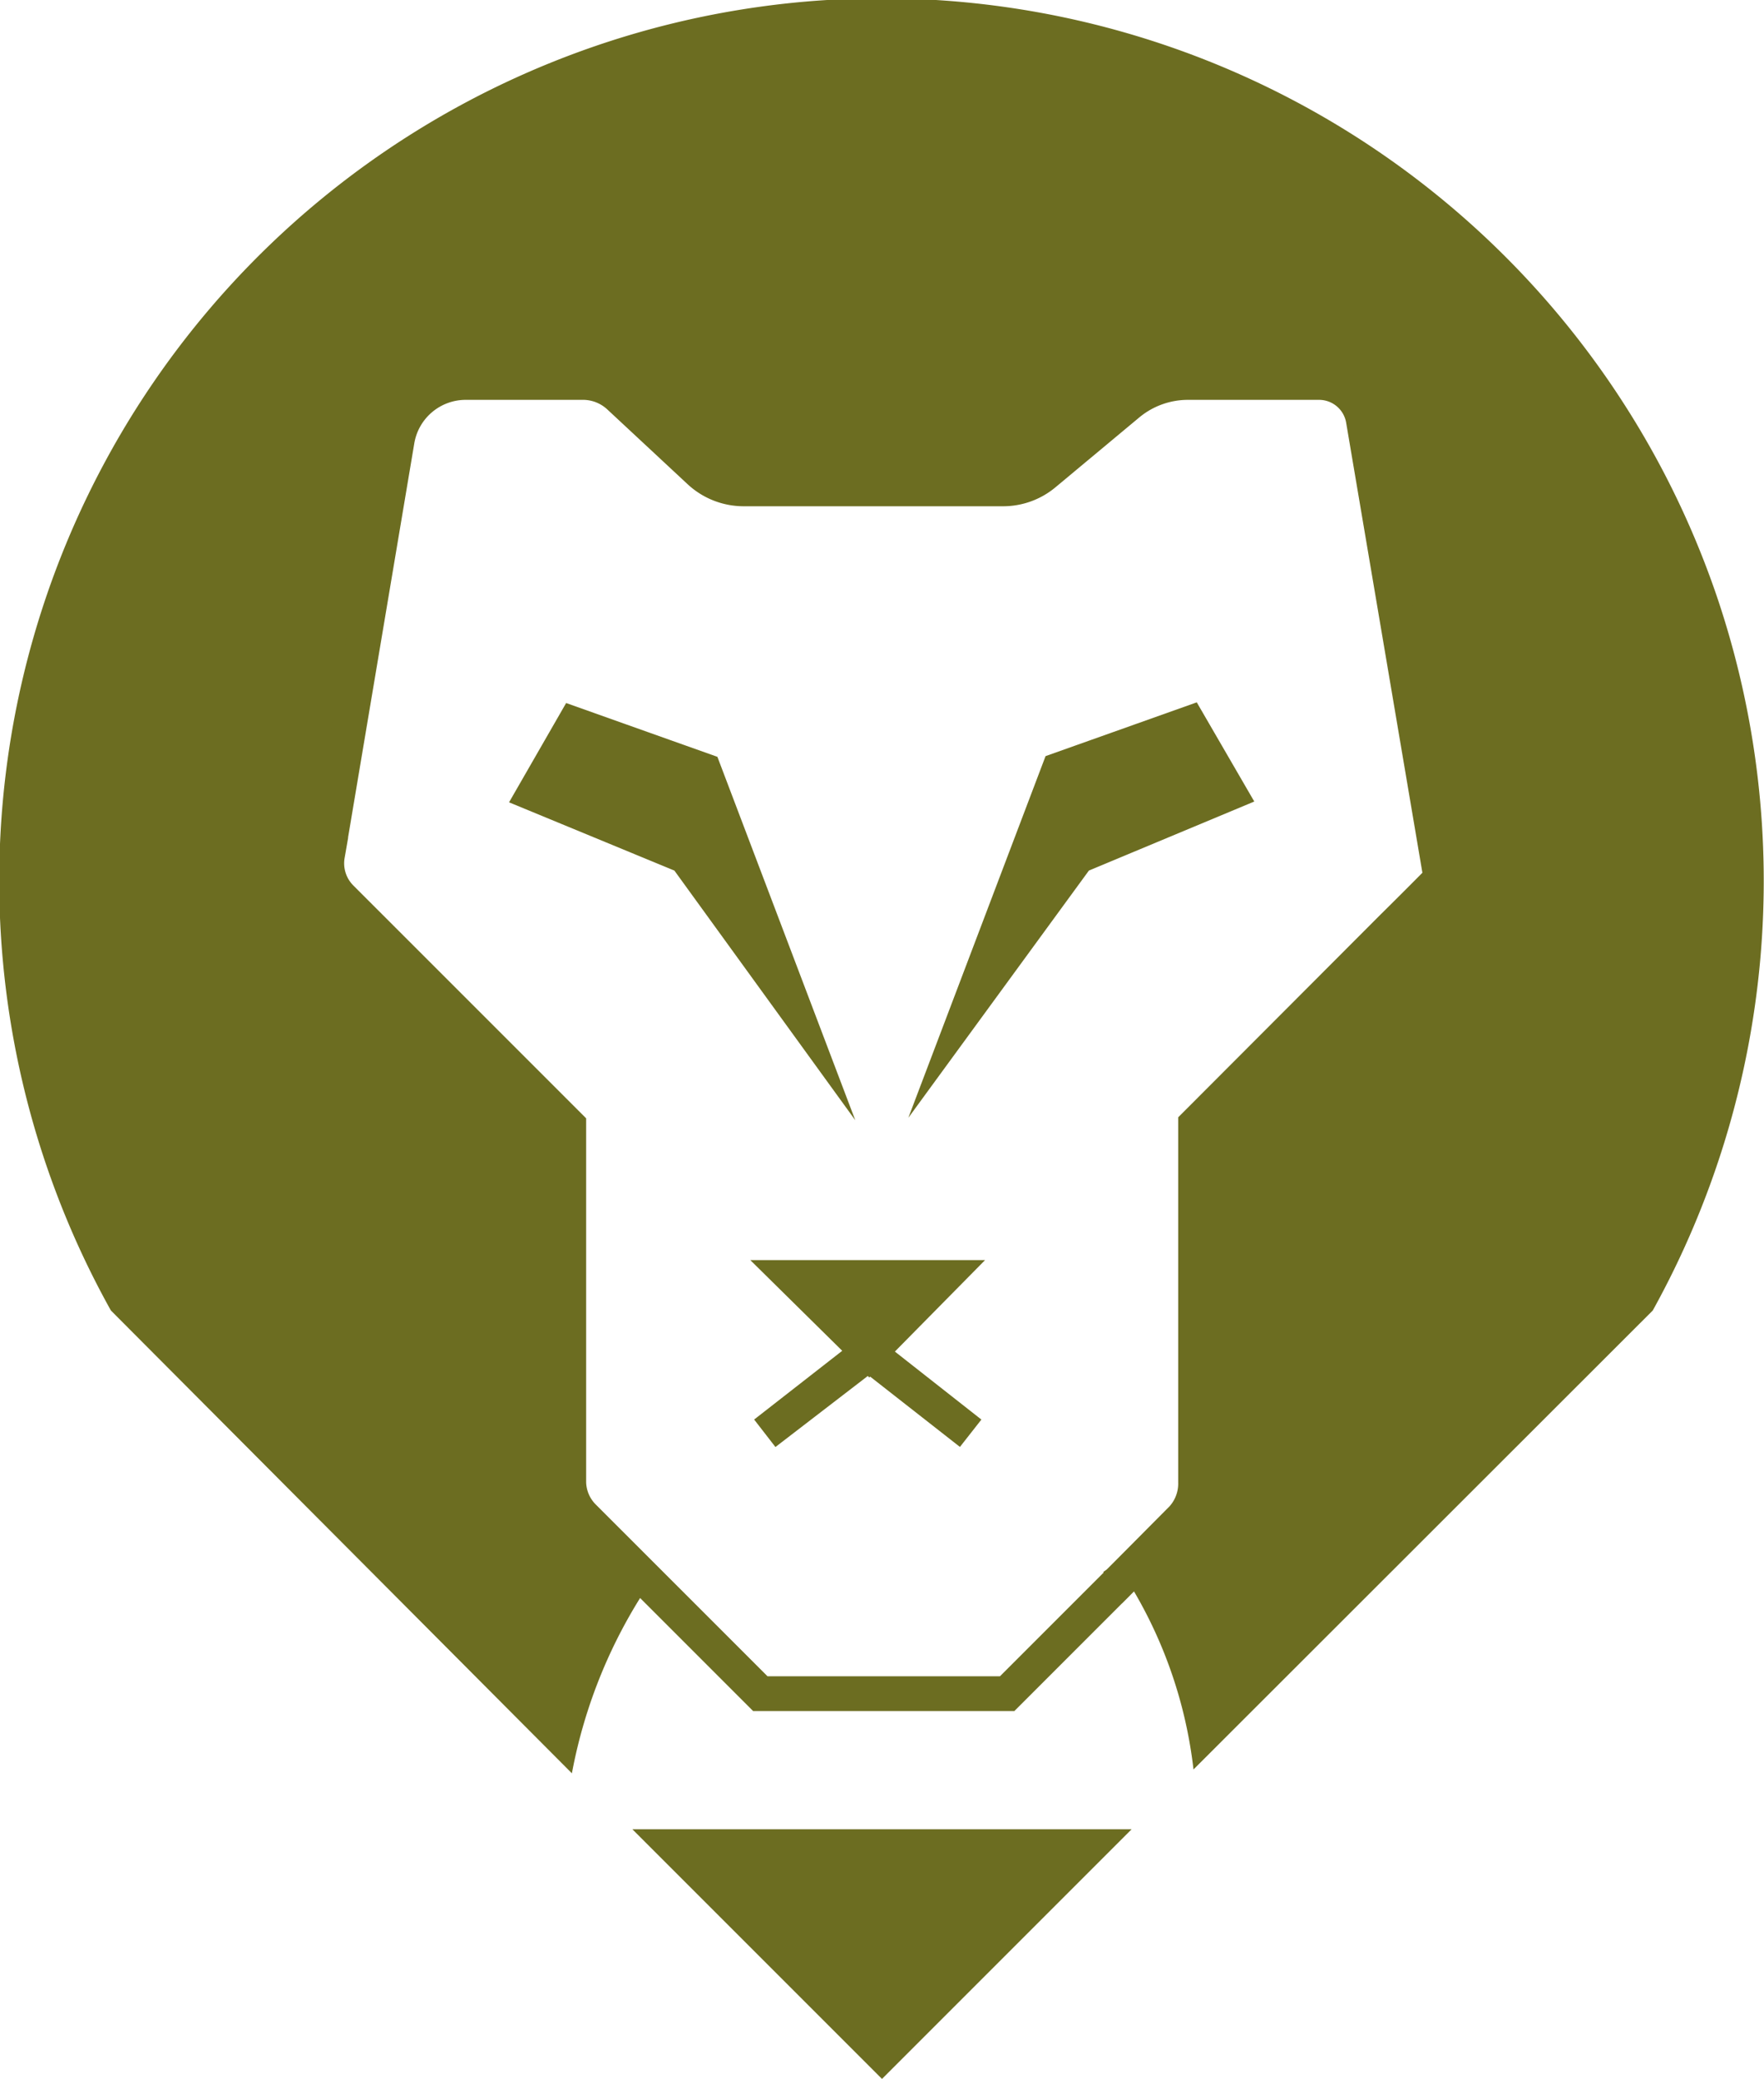 <svg xmlns="http://www.w3.org/2000/svg" viewBox="0 0 50.74 59.79"><defs><style>.cls-1{fill:#6c6d21;}.cls-2{fill:none;stroke:#6c6d21;stroke-miterlimit:10;}</style></defs><g id="Layer_2" data-name="Layer 2"><g id="Layer_1-2" data-name="Layer 1"><path class="cls-1" d="M49.4,17.2A25.38,25.38,0,1,0,3.19,37.69L16.45,51a14.6,14.6,0,0,1,2.2-5.41l-1.87-1.87a1.44,1.44,0,0,1-.43-1V32.34l-.41-.41-5.26-5.26-.88-.88a1.4,1.4,0,0,1-.39-1.23l2-11.9a2,2,0,0,1,2-1.69h3.35a1.53,1.53,0,0,1,1,.41l2.32,2.16a1.87,1.87,0,0,0,1.25.49h7.47A1.85,1.85,0,0,0,30,13.6l2.4-2A2.69,2.69,0,0,1,34.17,11h3.77a1.29,1.29,0,0,1,1.27,1.08l2.24,13.22c-.78.79-1.4,1.4-1.4,1.4L34.8,31.93l-.41.41V42.63a1.48,1.48,0,0,1-.43,1L32.33,45.3a13.07,13.07,0,0,1,2,5.59l13.21-13.2A25.5,25.5,0,0,0,49.4,17.2Z"/><path class="cls-1" d="M25.37,59.79l7.18-7.18H18.19Z"/><path class="cls-2" d="M34.39,42.63V32.34l.41-.41,5.25-5.26s.62-.61,1.4-1.4L39.21,12.05A1.29,1.29,0,0,0,37.94,11H34.17a2.69,2.69,0,0,0-1.73.63l-2.4,2a1.85,1.85,0,0,1-1.19.43H21.38a1.87,1.87,0,0,1-1.25-.49l-2.32-2.16a1.53,1.53,0,0,0-1-.41H13.42a2,2,0,0,0-2,1.69l-2,11.9a1.4,1.4,0,0,0,.39,1.23l.88.88,5.26,5.26.41.41V42.63a1.44,1.44,0,0,0,.43,1l1.87,1.87,3,3,.21.21h7.1l.21-.21,3.2-3.2c-.14-.24-.24-.38-.24-.38s.1.14.24.38L34,43.67A1.48,1.48,0,0,0,34.39,42.63Zm-14.67-18-4.36-1.8,1.15-2,3.74,1.33,2.55,6.72Zm7.42,12.11L25,38.91,22.8,36.74Zm-1.93,2.35L25,38.91l-.23.18L22,41.22l2.73-2.13.23-.18.24.18,2.72,2.13ZM31,24.63l-3.09,4.23,2.55-6.72,3.74-1.33,1.16,2Z"/><path class="cls-1" d="M25,38.91l2.17-2.17H22.8Z"/><polygon class="cls-1" points="20.25 22.14 16.51 20.81 15.36 22.83 19.71 24.63 22.8 28.86 20.25 22.14"/><polygon class="cls-1" points="34.23 20.81 30.48 22.14 27.93 28.86 31.02 24.63 35.38 22.83 34.23 20.81"/></g></g></svg>